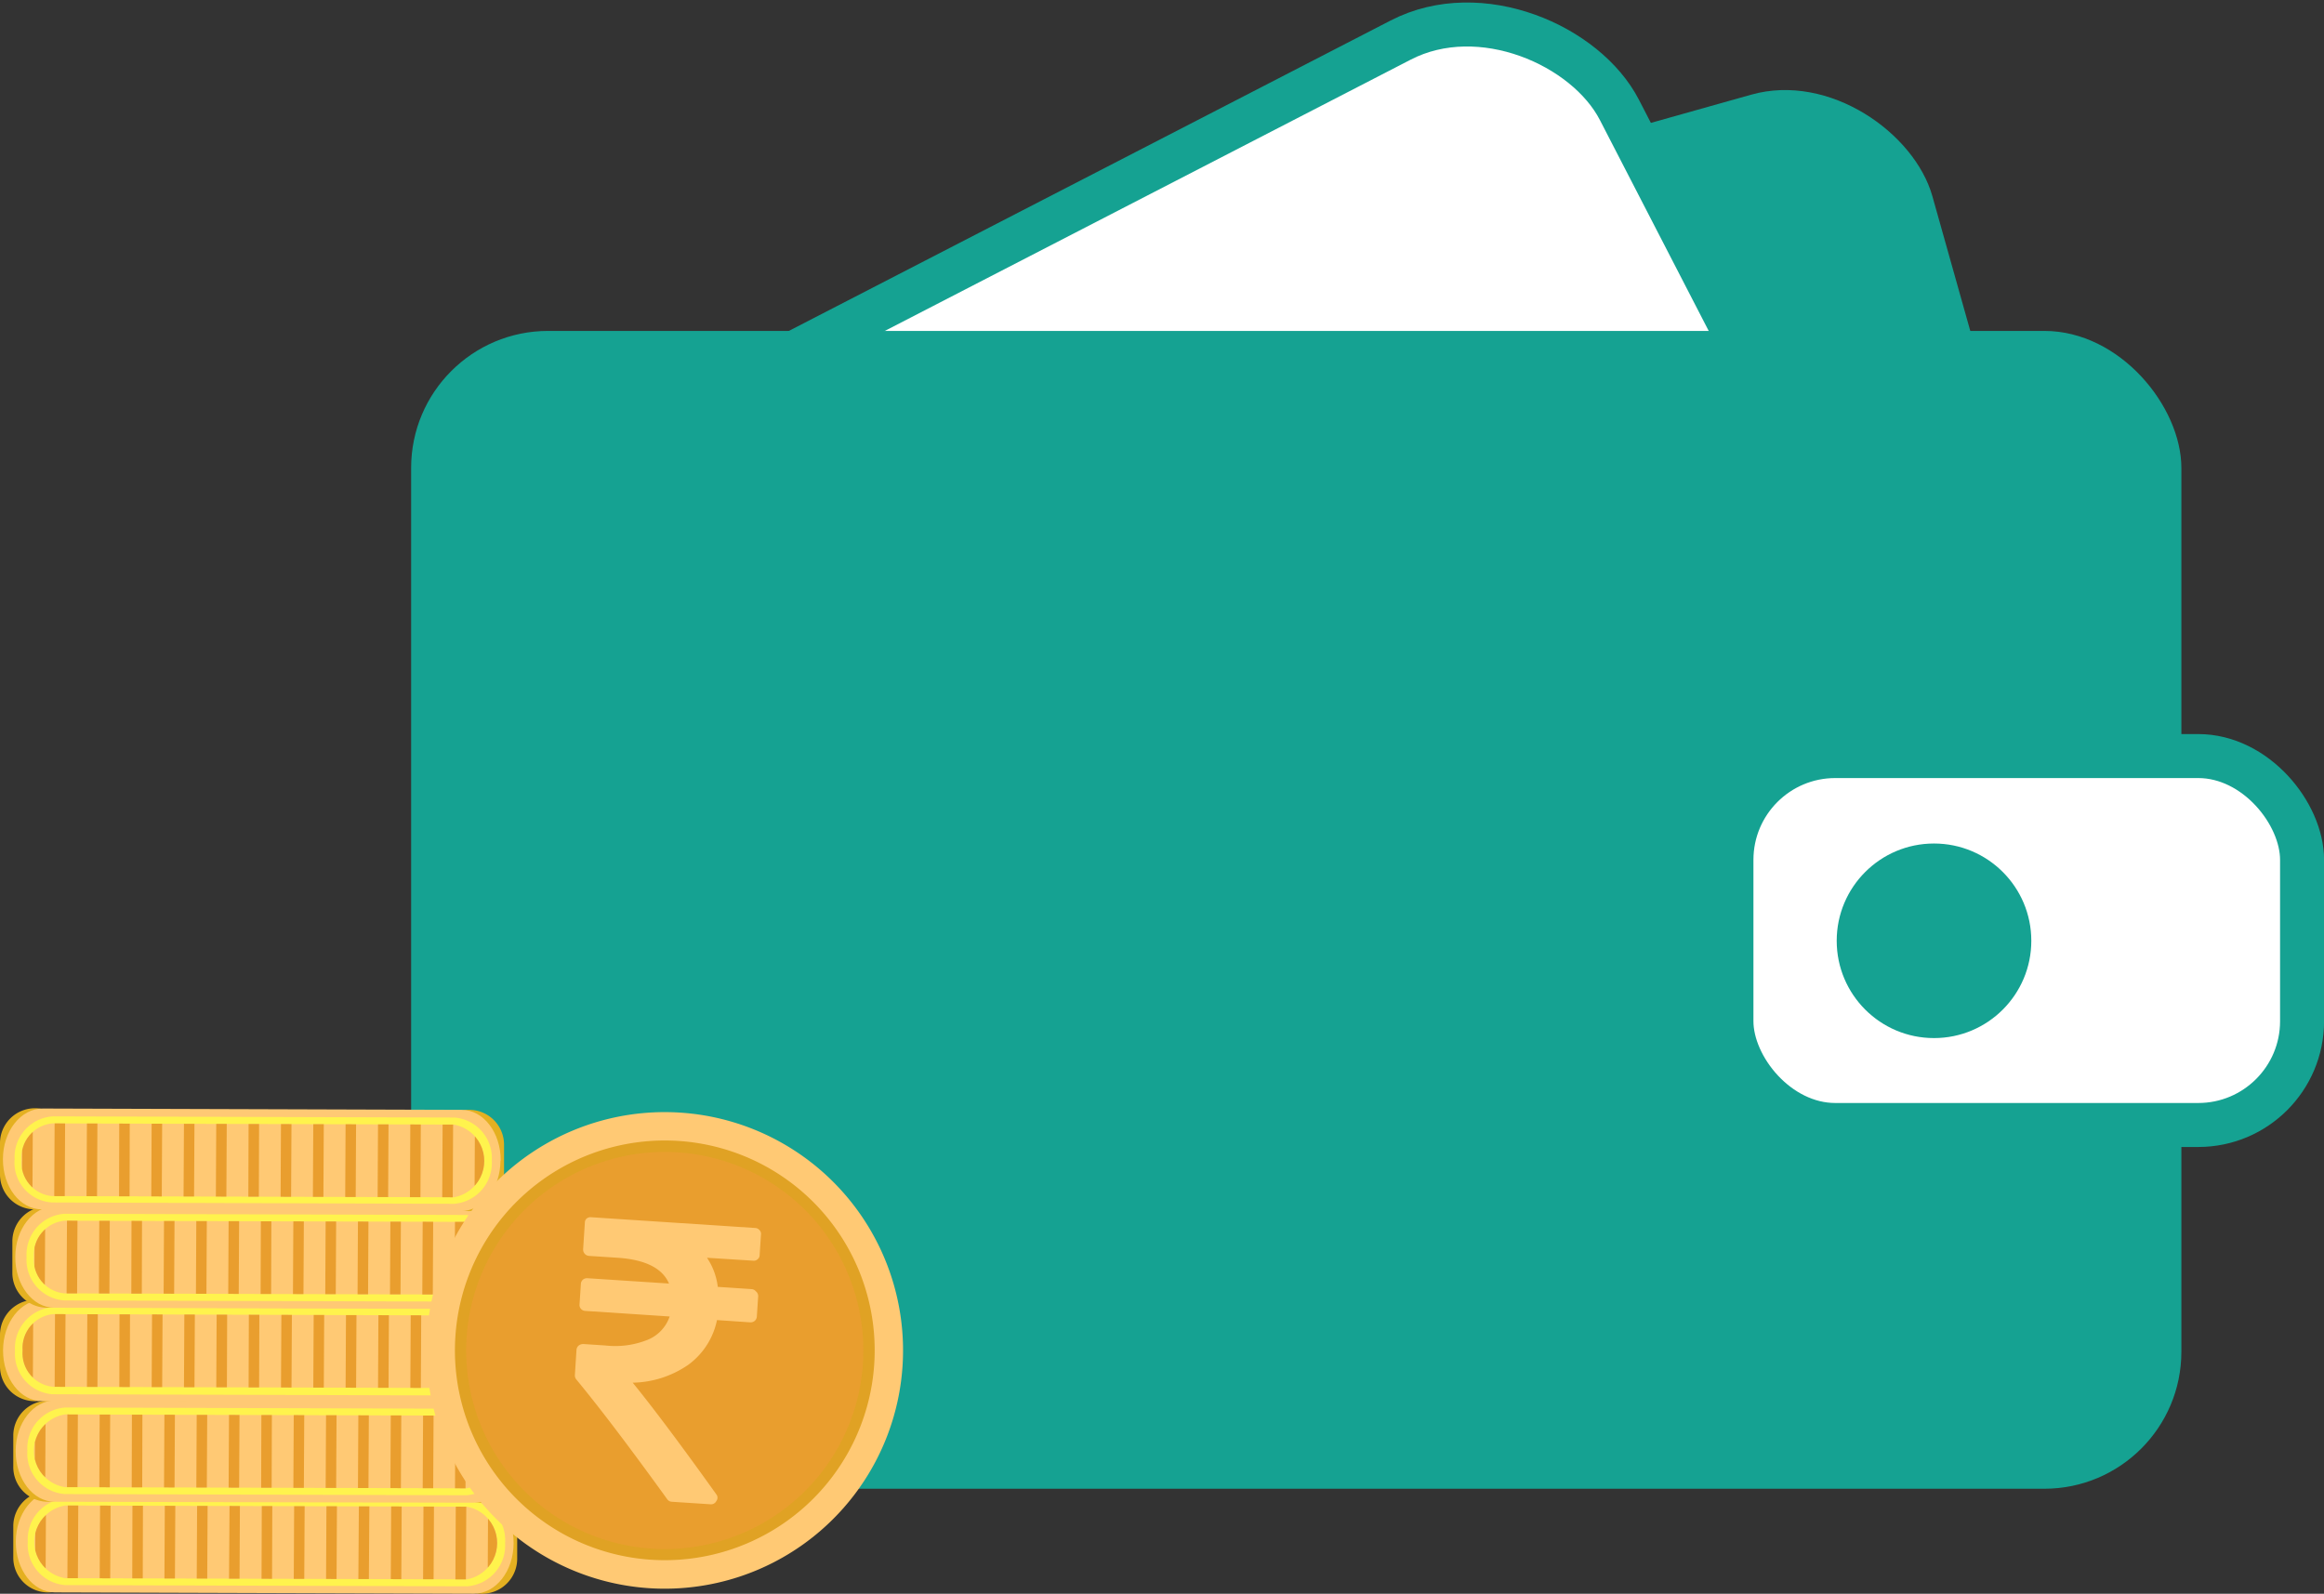 <svg id="Layer_1" data-name="Layer 1" xmlns="http://www.w3.org/2000/svg" xmlns:xlink="http://www.w3.org/1999/xlink" viewBox="0 0 174.84 119.92"><rect x="0" y="0" width="174.84" height="119.92" fill="#333333" stroke="none"/><defs><style>.cls-1{fill:#ffc974;}.cls-2{fill:#15a292;}.cls-3{fill:#fff;stroke:#15a292;stroke-miterlimit:10;stroke-width:3.31px;}.cls-4{fill:#15a292;}.cls-5{fill:#e4b021;}.cls-6{fill:#fff34d;}.cls-7{clip-path:url(#clip-path);}.cls-8{fill:#e99e2e;}.cls-9{clip-path:url(#clip-path-2);}.cls-10{clip-path:url(#clip-path-3);}.cls-11{clip-path:url(#clip-path-4);}.cls-12{clip-path:url(#clip-path-5);}.cls-13{fill:#e0a224;}</style><clipPath id="clip-path"><path id="SVGID" class="cls-1" d="M4.91,118.75a2.77,2.77,0,0,1,0-5.47l30.21.09a2.78,2.78,0,0,1,0,5.47Z"/></clipPath><clipPath id="clip-path-2"><path id="SVGID-2" data-name="SVGID" class="cls-1" d="M4.88,111.9a2.77,2.77,0,0,1,0-5.47l30.21.09a2.78,2.78,0,0,1,0,5.47Z"/></clipPath><clipPath id="clip-path-3"><path id="SVGID-3" data-name="SVGID" class="cls-1" d="M4,104.35a2.54,2.54,0,0,1-2.3-2.74A2.56,2.56,0,0,1,4,98.88l30.21.1a2.77,2.77,0,0,1,0,5.46Z"/></clipPath><clipPath id="clip-path-4"><path id="SVGID-4" data-name="SVGID" class="cls-1" d="M4.84,97.32a2.54,2.54,0,0,1-2.29-2.74,2.56,2.56,0,0,1,2.32-2.73l30.21.09a2.78,2.78,0,0,1,0,5.47Z"/></clipPath><clipPath id="clip-path-5"><path id="SVGID-5" data-name="SVGID" class="cls-1" d="M3.91,90a2.54,2.54,0,0,1-2.29-2.74,2.56,2.56,0,0,1,2.32-2.73l30.21.09a2.78,2.78,0,0,1,0,5.47Z"/></clipPath></defs><title>Artboard 37</title><rect class="cls-2" x="42.01" y="17.98" width="113.02" height="77.79" rx="11.05" transform="translate(-11.72 28.8) rotate(-15.71)"/><rect class="cls-3" x="46.56" y="14.33" width="92.68" height="77.87" rx="12.21" transform="translate(-14.08 48.52) rotate(-27.29)"/><rect class="cls-4" x="30.93" y="24.9" width="133.18" height="87.12" rx="10.31"/><rect class="cls-3" x="130.26" y="56.89" width="42.93" height="27.76" rx="7.81"/><circle class="cls-2" cx="145.5" cy="70.79" r="7.32"/><path class="cls-5" d="M38.91,117.3a2.64,2.64,0,0,1-2.65,2.62h0a2.62,2.62,0,0,1-2.62-2.63v-2.38a2.65,2.65,0,0,1,2.65-2.62h0a2.63,2.63,0,0,1,2.62,2.63Z"/><path class="cls-5" d="M6.26,117.21a2.65,2.65,0,0,1-2.65,2.61h0A2.61,2.61,0,0,1,1,117.19v-2.38a2.65,2.65,0,0,1,2.65-2.62h0a2.63,2.63,0,0,1,2.62,2.63Z"/><path class="cls-1" d="M38.64,116.11c0,2.11-1.34,3.81-3,3.81l-31.51-.1c-1.64,0-2.95-1.71-2.94-3.82h0c0-2.11,1.34-3.81,3-3.8l31.51.09c1.64,0,2.95,1.72,2.94,3.82Z"/><path class="cls-6" d="M38,116.11a3.08,3.08,0,0,1-2.85,3.25L4.9,119.27A3.06,3.06,0,0,1,2.09,116h0a3.08,3.08,0,0,1,2.85-3.25l30.2.09A3.06,3.06,0,0,1,38,116.11Z"/><path id="SVGID-6" data-name="SVGID" class="cls-1" d="M4.91,118.75a2.77,2.77,0,0,1,0-5.47l30.21.09a2.78,2.78,0,0,1,0,5.47Z"/><g class="cls-7"><polygon class="cls-8" points="3.43 118.86 2.64 118.86 2.67 113.09 3.46 113.1 3.43 118.86"/><polygon class="cls-8" points="5.86 118.87 5.07 118.87 5.1 113.1 5.89 113.1 5.86 118.87"/><polygon class="cls-8" points="8.29 118.88 7.5 118.88 7.53 113.11 8.32 113.11 8.29 118.88"/><rect class="cls-8" x="7.46" y="115.61" width="5.77" height="0.79" transform="translate(-105.68 126.04) rotate(-89.85)"/><polygon class="cls-8" points="13.16 118.89 12.37 118.89 12.4 113.12 13.19 113.13 13.16 118.89"/><polygon class="cls-8" points="15.59 118.9 14.8 118.9 14.83 113.13 15.62 113.13 15.59 118.9"/><polygon class="cls-8" points="18.02 118.91 17.23 118.91 17.27 113.14 18.05 113.14 18.02 118.91"/><rect class="cls-8" x="17.19" y="115.64" width="5.77" height="0.79" transform="translate(-96.02 135.72) rotate(-89.81)"/><polygon class="cls-8" points="22.89 118.92 22.1 118.92 22.13 113.15 22.92 113.16 22.89 118.92"/><polygon class="cls-8" points="25.32 118.93 24.53 118.93 24.56 113.16 25.35 113.16 25.32 118.93"/><polygon class="cls-8" points="27.75 118.94 26.96 118.94 27 113.17 27.79 113.17 27.75 118.94"/><polygon class="cls-8" points="30.19 118.94 29.4 118.94 29.43 113.17 30.22 113.18 30.19 118.94"/><polygon class="cls-8" points="32.62 118.95 31.83 118.95 31.86 113.18 32.65 113.19 32.62 118.95"/><polygon class="cls-8" points="35.05 118.96 34.26 118.96 34.29 113.19 35.08 113.19 35.05 118.96"/><polygon class="cls-8" points="37.48 118.97 36.69 118.97 36.72 113.2 37.51 113.2 37.48 118.97"/></g><path class="cls-5" d="M38.88,110.46a2.63,2.63,0,0,1-2.65,2.61h0a2.62,2.62,0,0,1-2.62-2.63v-2.38a2.63,2.63,0,0,1,2.65-2.61h0a2.62,2.62,0,0,1,2.62,2.63Z"/><path class="cls-5" d="M6.23,110.36A2.63,2.63,0,0,1,3.58,113h0A2.61,2.61,0,0,1,1,110.34V108a2.63,2.63,0,0,1,2.65-2.61h0A2.62,2.62,0,0,1,6.24,108Z"/><path class="cls-1" d="M38.61,109.27c0,2.1-1.34,3.81-3,3.8L4.12,113c-1.64,0-2.95-1.72-2.94-3.83h0c0-2.1,1.34-3.81,3-3.8l31.51.09c1.64,0,2.95,1.72,2.94,3.83Z"/><path class="cls-6" d="M37.93,109.26a3.08,3.08,0,0,1-2.85,3.25l-30.21-.09a3.05,3.05,0,0,1-2.81-3.26h0a3.07,3.07,0,0,1,2.85-3.25l30.2.09a3,3,0,0,1,2.82,3.26Z"/><path id="SVGID-7" data-name="SVGID" class="cls-1" d="M4.88,111.9a2.77,2.77,0,0,1,0-5.47l30.21.09a2.78,2.78,0,0,1,0,5.47Z"/><g class="cls-9"><polygon class="cls-8" points="3.4 112.02 2.61 112.02 2.64 106.25 3.43 106.25 3.4 112.02"/><polygon class="cls-8" points="5.83 112.03 5.04 112.02 5.07 106.25 5.86 106.26 5.83 112.03"/><polygon class="cls-8" points="8.26 112.03 7.47 112.03 7.5 106.26 8.29 106.27 8.26 112.03"/><rect class="cls-8" x="7.43" y="108.76" width="5.77" height="0.79" transform="translate(-98.87 119.18) rotate(-89.85)"/><polygon class="cls-8" points="13.13 112.05 12.34 112.05 12.37 106.28 13.16 106.28 13.13 112.05"/><polygon class="cls-8" points="15.56 112.05 14.77 112.05 14.8 106.28 15.59 106.29 15.56 112.05"/><polygon class="cls-8" points="17.99 112.06 17.2 112.06 17.23 106.29 18.02 106.29 17.99 112.06"/><rect class="cls-8" x="17.16" y="108.79" width="5.77" height="0.79" transform="translate(-89.2 128.87) rotate(-89.81)"/><polygon class="cls-8" points="22.86 112.08 22.07 112.07 22.1 106.31 22.89 106.31 22.86 112.08"/><polygon class="cls-8" points="25.29 112.08 24.5 112.08 24.53 106.31 25.32 106.32 25.29 112.08"/><polygon class="cls-8" points="27.72 112.09 26.93 112.09 26.96 106.32 27.75 106.32 27.72 112.09"/><polygon class="cls-8" points="30.16 112.1 29.37 112.1 29.4 106.33 30.19 106.33 30.16 112.1"/><polygon class="cls-8" points="32.59 112.11 31.8 112.1 31.83 106.34 32.62 106.34 32.59 112.11"/><polygon class="cls-8" points="35.02 112.11 34.23 112.11 34.26 106.34 35.05 106.35 35.02 112.11"/><polygon class="cls-8" points="37.45 112.12 36.66 112.12 36.69 106.35 37.48 106.35 37.45 112.12"/></g><path class="cls-5" d="M38,102.91a2.65,2.65,0,0,1-2.65,2.62h0a2.63,2.63,0,0,1-2.62-2.63v-2.38a2.65,2.65,0,0,1,2.65-2.62h0A2.62,2.62,0,0,1,38,100.53Z"/><path class="cls-5" d="M5.3,102.81a2.65,2.65,0,0,1-2.65,2.62h0A2.62,2.62,0,0,1,0,102.8v-2.38A2.65,2.65,0,0,1,2.69,97.8h0a2.62,2.62,0,0,1,2.62,2.63Z"/><path class="cls-1" d="M37.68,101.72c0,2.11-1.34,3.81-3,3.8l-31.51-.09c-1.64,0-2.95-1.72-2.94-3.82h0c0-2.11,1.34-3.81,3-3.81l31.51.1c1.64,0,2.95,1.72,2.94,3.82Z"/><path class="cls-6" d="M37,101.72A3.08,3.08,0,0,1,34.15,105l-30.21-.09a3.06,3.06,0,0,1-2.81-3.27h0A3.08,3.08,0,0,1,4,98.36l30.2.09A3.06,3.06,0,0,1,37,101.72Z"/><path id="SVGID-8" data-name="SVGID" class="cls-1" d="M4,104.35a2.54,2.54,0,0,1-2.3-2.74A2.56,2.56,0,0,1,4,98.88l30.21.1a2.77,2.77,0,0,1,0,5.46Z"/><g class="cls-10"><polygon class="cls-8" points="2.47 104.47 1.68 104.47 1.71 98.7 2.5 98.7 2.47 104.47"/><polygon class="cls-8" points="4.9 104.48 4.11 104.48 4.14 98.71 4.93 98.71 4.9 104.48"/><polygon class="cls-8" points="7.33 104.49 6.54 104.48 6.57 98.72 7.36 98.72 7.33 104.49"/><rect class="cls-8" x="6.5" y="101.21" width="5.77" height="0.79" transform="translate(-92.25 110.72) rotate(-89.85)"/><polygon class="cls-8" points="12.2 104.5 11.41 104.5 11.44 98.73 12.23 98.73 12.2 104.5"/><polygon class="cls-8" points="14.63 104.51 13.84 104.51 13.87 98.74 14.66 98.74 14.63 104.51"/><polygon class="cls-8" points="17.07 104.52 16.27 104.51 16.3 98.75 17.09 98.75 17.07 104.52"/><rect class="cls-8" x="16.23" y="101.24" width="5.77" height="0.79" transform="translate(-82.59 120.42) rotate(-89.81)"/><polygon class="cls-8" points="21.93 104.53 21.14 104.53 21.17 98.76 21.96 98.76 21.93 104.53"/><polygon class="cls-8" points="24.36 104.54 23.57 104.54 23.6 98.77 24.39 98.77 24.36 104.54"/><polygon class="cls-8" points="26.79 104.55 26 104.54 26.03 98.78 26.82 98.78 26.79 104.55"/><polygon class="cls-8" points="29.23 104.55 28.44 104.55 28.47 98.78 29.26 98.78 29.23 104.55"/><polygon class="cls-8" points="31.66 104.56 30.87 104.56 30.9 98.79 31.69 98.79 31.66 104.56"/><polygon class="cls-8" points="34.09 104.57 33.3 104.56 33.33 98.8 34.12 98.8 34.09 104.57"/><polygon class="cls-8" points="36.52 104.57 35.73 104.57 35.76 98.81 36.55 98.81 36.52 104.57"/></g><path class="cls-5" d="M38.85,95.88A2.65,2.65,0,0,1,36.2,98.5h0a2.63,2.63,0,0,1-2.62-2.63V93.48a2.64,2.64,0,0,1,2.65-2.61h0a2.62,2.62,0,0,1,2.62,2.63Z"/><path class="cls-5" d="M6.2,95.78A2.65,2.65,0,0,1,3.55,98.4h0A2.62,2.62,0,0,1,.93,95.77V93.38a2.64,2.64,0,0,1,2.65-2.61h0A2.62,2.62,0,0,1,6.21,93.4Z"/><path class="cls-1" d="M38.58,94.69c0,2.1-1.34,3.81-3,3.8L4.09,98.4c-1.64,0-2.95-1.72-2.94-3.82h0c0-2.11,1.34-3.81,3-3.81l31.51.1c1.64,0,3,1.71,2.94,3.82Z"/><path class="cls-6" d="M37.9,94.69a3.08,3.08,0,0,1-2.85,3.25L4.84,97.85A3.06,3.06,0,0,1,2,94.58H2a3.07,3.07,0,0,1,2.85-3.25l30.2.09a3.06,3.06,0,0,1,2.82,3.27Z"/><path id="SVGID-9" data-name="SVGID" class="cls-1" d="M4.84,97.32a2.54,2.54,0,0,1-2.29-2.74,2.56,2.56,0,0,1,2.32-2.73l30.21.09a2.78,2.78,0,0,1,0,5.47Z"/><g class="cls-11"><polygon class="cls-8" points="3.37 97.44 2.58 97.44 2.61 91.67 3.4 91.67 3.37 97.44"/><polygon class="cls-8" points="5.8 97.45 5.01 97.44 5.04 91.68 5.83 91.68 5.8 97.45"/><polygon class="cls-8" points="8.23 97.45 7.44 97.45 7.47 91.69 8.26 91.69 8.23 97.45"/><rect class="cls-8" x="7.4" y="94.18" width="5.77" height="0.79" transform="translate(-84.32 104.61) rotate(-89.85)"/><polygon class="cls-8" points="13.1 97.47 12.31 97.47 12.34 91.7 13.13 91.7 13.1 97.47"/><polygon class="cls-8" points="15.53 97.48 14.74 97.47 14.77 91.71 15.56 91.71 15.53 97.48"/><polygon class="cls-8" points="17.96 97.48 17.17 97.48 17.2 91.71 17.99 91.72 17.96 97.48"/><rect class="cls-8" x="17.13" y="94.21" width="5.77" height="0.79" transform="translate(-74.66 114.31) rotate(-89.81)"/><polygon class="cls-8" points="22.83 97.5 22.04 97.5 22.07 91.73 22.86 91.73 22.83 97.5"/><polygon class="cls-8" points="25.26 97.51 24.47 97.5 24.5 91.74 25.29 91.74 25.26 97.51"/><polygon class="cls-8" points="27.69 97.51 26.9 97.51 26.93 91.74 27.72 91.75 27.69 97.51"/><polygon class="cls-8" points="30.13 97.52 29.34 97.52 29.37 91.75 30.16 91.75 30.13 97.52"/><polygon class="cls-8" points="32.56 97.53 31.77 97.53 31.8 91.76 32.59 91.76 32.56 97.53"/><polygon class="cls-8" points="34.99 97.54 34.2 97.53 34.23 91.77 35.02 91.77 34.99 97.54"/><polygon class="cls-8" points="37.42 97.54 36.63 97.54 36.66 91.77 37.45 91.78 37.42 97.54"/></g><path class="cls-5" d="M37.92,88.52a2.63,2.63,0,0,1-2.65,2.61h0a2.62,2.62,0,0,1-2.62-2.63V86.12a2.63,2.63,0,0,1,2.65-2.61h0a2.62,2.62,0,0,1,2.62,2.63Z"/><path class="cls-5" d="M5.27,88.42A2.65,2.65,0,0,1,2.62,91h0A2.62,2.62,0,0,1,0,88.41V86a2.63,2.63,0,0,1,2.65-2.61h0A2.62,2.62,0,0,1,5.28,86Z"/><path class="cls-1" d="M37.65,87.33c0,2.1-1.34,3.81-3,3.8L3.16,91C1.52,91,.21,89.32.22,87.22h0c0-2.11,1.34-3.81,3-3.81l31.51.1c1.64,0,2.95,1.71,2.94,3.82Z"/><path class="cls-6" d="M37,87.33a3.08,3.08,0,0,1-2.85,3.25l-30.21-.1A3,3,0,0,1,1.1,87.22h0A3.07,3.07,0,0,1,4,84l30.2.09A3.06,3.06,0,0,1,37,87.33Z"/><path id="SVGID-10" data-name="SVGID" class="cls-1" d="M3.91,90a2.54,2.54,0,0,1-2.29-2.74,2.56,2.56,0,0,1,2.32-2.73l30.21.09a2.78,2.78,0,0,1,0,5.47Z"/><g class="cls-12"><polygon class="cls-8" points="2.44 90.08 1.65 90.08 1.68 84.31 2.47 84.31 2.44 90.08"/><polygon class="cls-8" points="4.87 90.09 4.08 90.08 4.11 84.32 4.9 84.32 4.87 90.09"/><polygon class="cls-8" points="7.3 90.09 6.51 90.09 6.54 84.32 7.33 84.33 7.3 90.09"/><rect class="cls-8" x="6.47" y="86.82" width="5.77" height="0.79" transform="translate(-77.88 96.34) rotate(-89.85)"/><polygon class="cls-8" points="12.17 90.11 11.38 90.11 11.41 84.34 12.2 84.34 12.17 90.11"/><polygon class="cls-8" points="14.6 90.12 13.81 90.11 13.84 84.35 14.63 84.35 14.6 90.12"/><polygon class="cls-8" points="17.03 90.12 16.24 90.12 16.27 84.35 17.06 84.36 17.03 90.12"/><rect class="cls-8" x="16.2" y="86.85" width="5.77" height="0.79" transform="translate(-68.22 106.04) rotate(-89.81)"/><polygon class="cls-8" points="21.9 90.14 21.11 90.14 21.14 84.37 21.93 84.37 21.9 90.14"/><polygon class="cls-8" points="24.33 90.15 23.54 90.14 23.57 84.38 24.36 84.38 24.33 90.15"/><polygon class="cls-8" points="26.76 90.15 25.97 90.15 26 84.38 26.79 84.39 26.76 90.15"/><polygon class="cls-8" points="29.2 90.16 28.41 90.16 28.44 84.39 29.23 84.39 29.2 90.16"/><polygon class="cls-8" points="31.63 90.17 30.84 90.17 30.87 84.4 31.66 84.4 31.63 90.17"/><polygon class="cls-8" points="34.06 90.17 33.27 90.17 33.3 84.41 34.09 84.41 34.06 90.17"/><polygon class="cls-8" points="36.49 90.18 35.7 90.18 35.73 84.41 36.52 84.42 36.49 90.18"/></g><path class="cls-1" d="M67.9,102.79A17.93,17.93,0,1,1,51.19,83.72,17.93,17.93,0,0,1,67.9,102.79Z"/><path class="cls-13" d="M65.77,102.65a15.79,15.79,0,1,1-14.72-16.8A15.79,15.79,0,0,1,65.77,102.65Z"/><path class="cls-8" d="M64.92,102.6A14.94,14.94,0,1,1,51,86.71,14.94,14.94,0,0,1,64.92,102.6Z"/><path class="cls-1" d="M56.86,97.16a.44.44,0,0,0-.33-.16L54,96.83a5,5,0,0,0-.81-2.19l3.46.22a.43.43,0,0,0,.35-.11.4.4,0,0,0,.15-.33l.1-1.51a.4.4,0,0,0-.11-.35.44.44,0,0,0-.33-.16l-12.34-.81a.46.46,0,0,0-.35.11A.44.44,0,0,0,44,92l-.13,2a.48.48,0,0,0,.44.5l2.16.14c2.08.14,3.37.79,3.86,1.94l-6.13-.4a.49.49,0,0,0-.35.11.47.47,0,0,0-.15.33l-.1,1.52a.45.45,0,0,0,.11.35.47.47,0,0,0,.33.15l6.34.42a2.9,2.9,0,0,1-1.65,1.75,6.54,6.54,0,0,1-3.19.43l-1.66-.11a.57.57,0,0,0-.35.12.47.47,0,0,0-.16.33l-.12,1.88a.47.47,0,0,0,.11.34q2.65,3.21,6.83,9a.44.44,0,0,0,.36.2l2.9.19a.44.44,0,0,0,.44-.24.41.41,0,0,0,0-.51q-4-5.59-6.29-8.4a7.58,7.58,0,0,0,4.2-1.36,5.54,5.54,0,0,0,2.14-3.35l2.5.17a.48.48,0,0,0,.35-.12.47.47,0,0,0,.15-.33l.1-1.51A.46.46,0,0,0,56.86,97.16Z"/></svg>